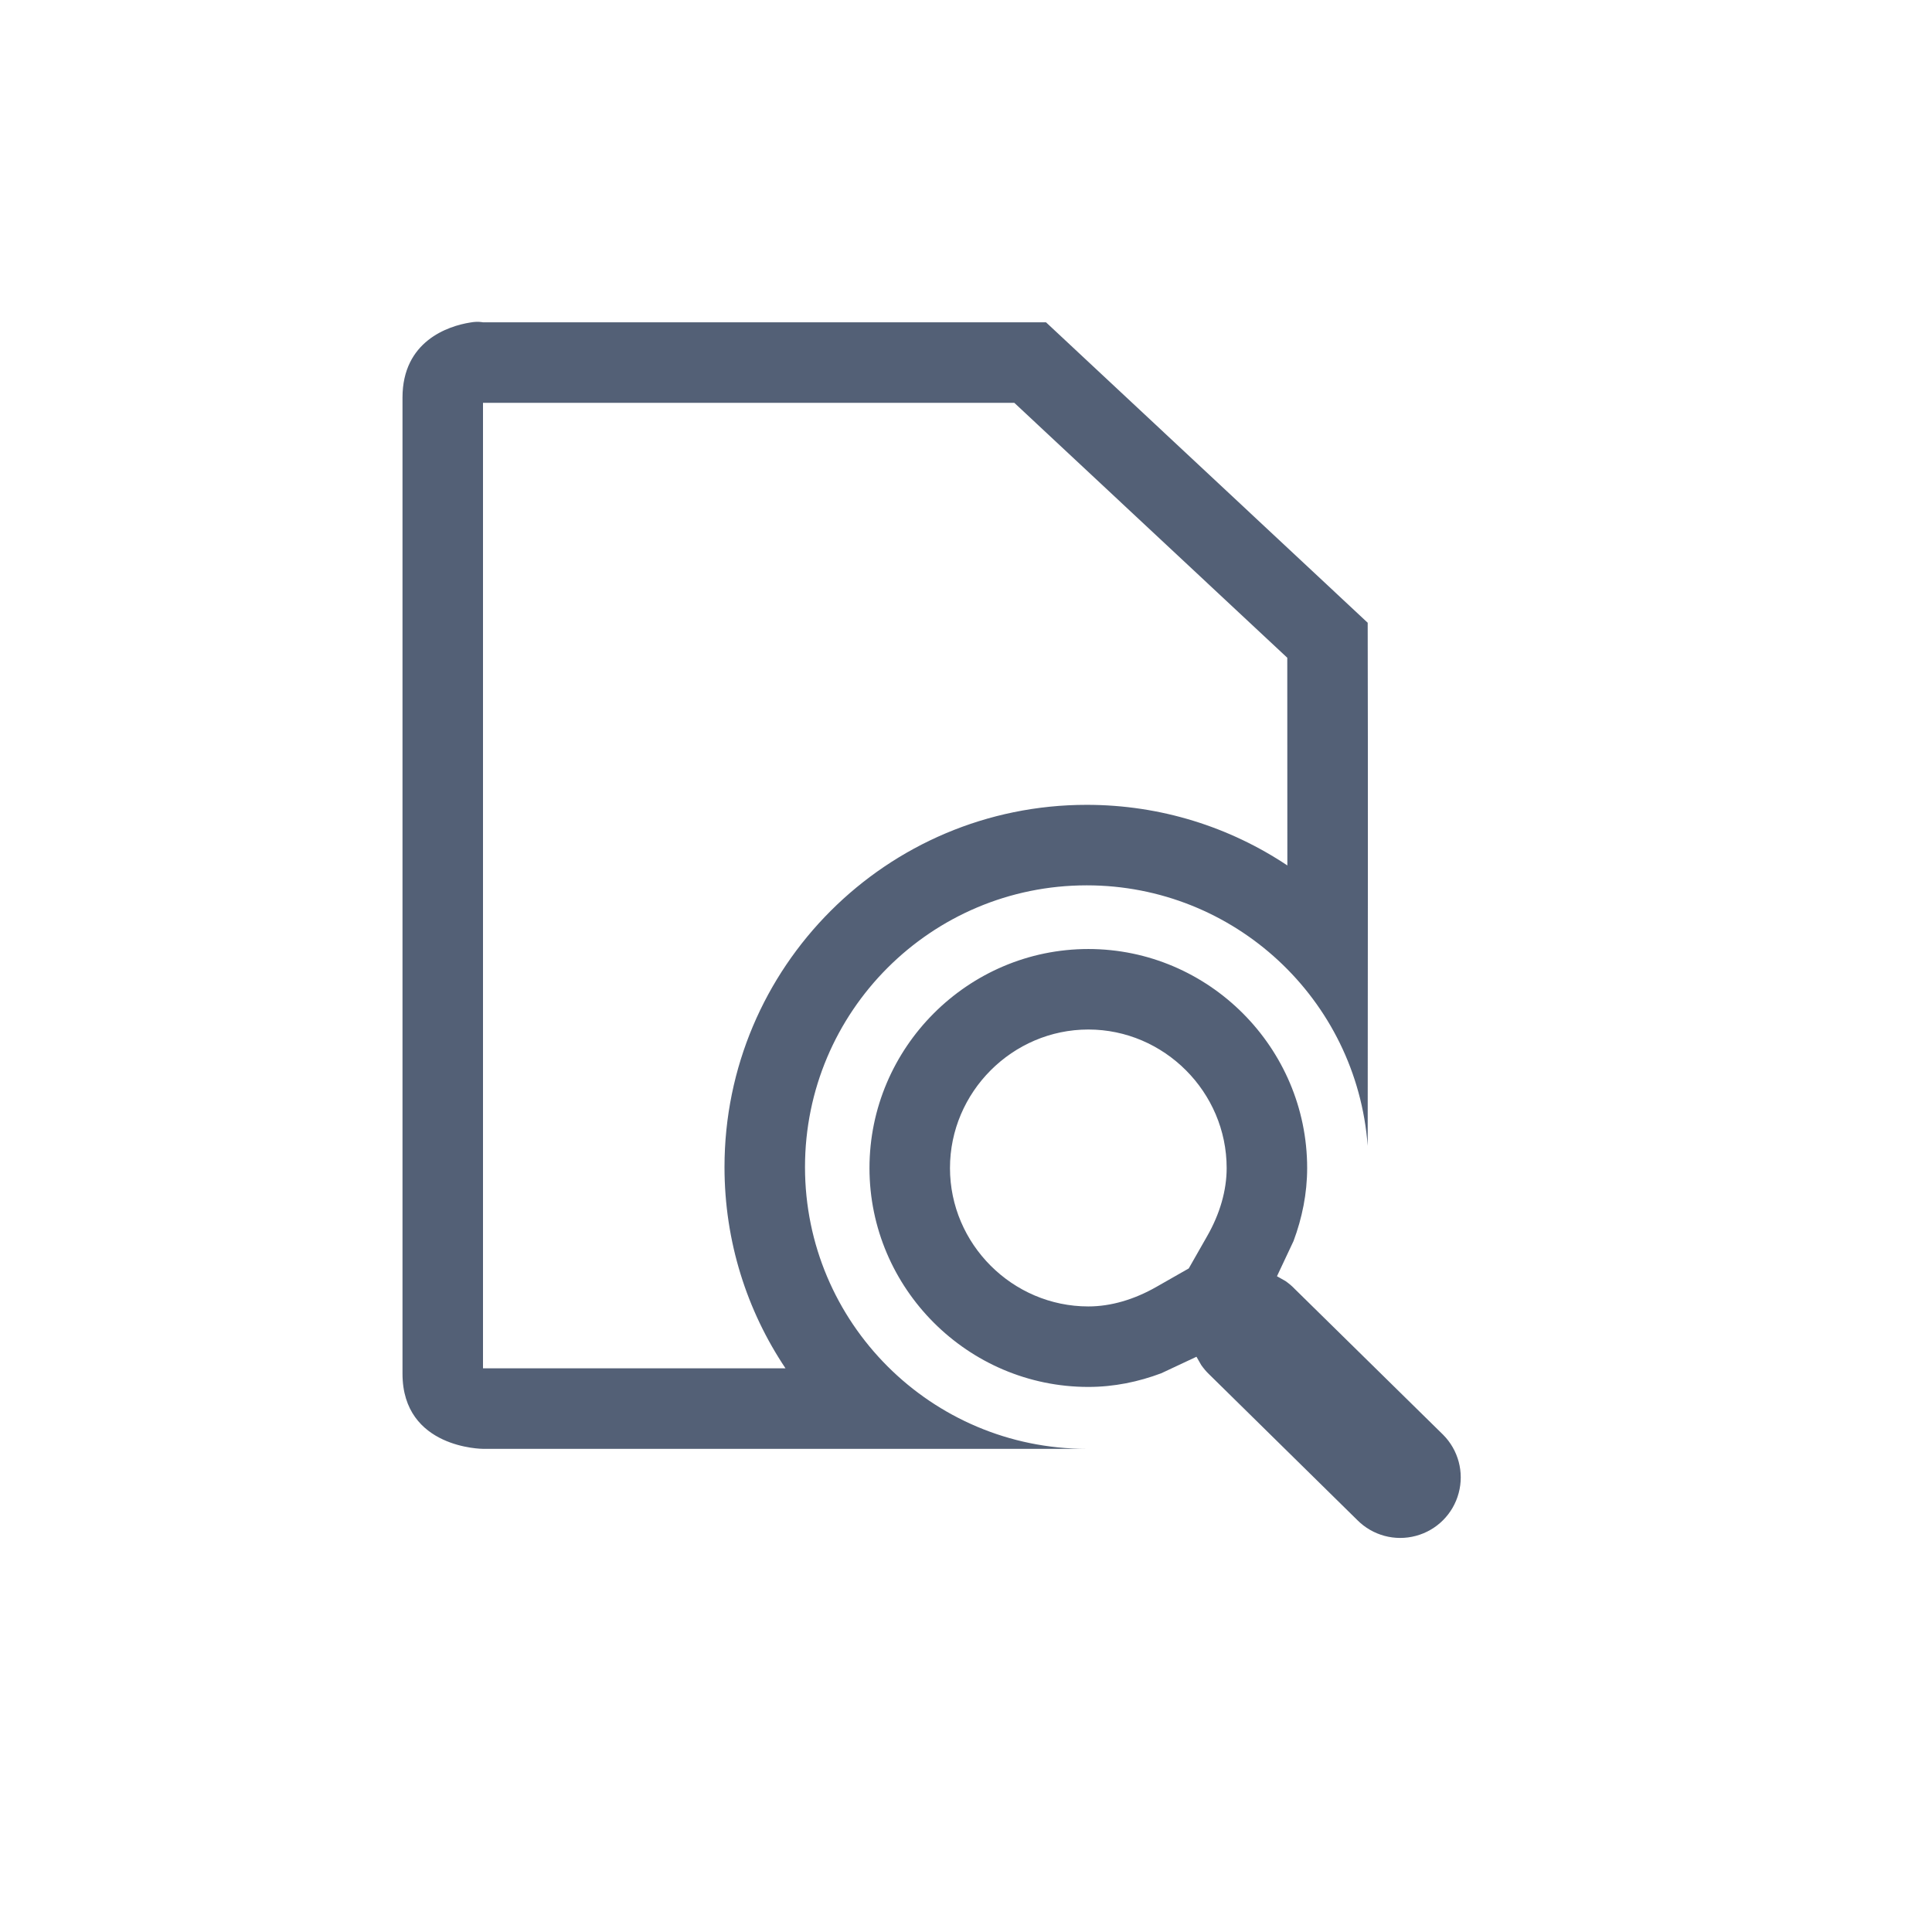 <svg xmlns="http://www.w3.org/2000/svg" width="24" height="24" viewBox="0 0 24 24">
  <path fill="#536076" d="M1,2.004 L1,13.998 C1.001,13.998 2.253,13.998 4.758,13.998 C4.279,13.283 4,12.423 4,11.498 C4,9.013 6.015,6.998 8.5,6.998 C9.419,6.998 10.277,7.274 10.992,7.751 C10.992,6.738 10.992,5.879 10.991,5.171 L7.6,2.004 L1,2.004 Z M1,1.004 L7.994,1.004 L11.99,4.736 C11.994,6.391 11.992,9.033 11.99,11.234 C11.852,9.409 10.331,7.998 8.5,7.998 C6.567,7.998 5,9.565 5,11.498 C5,13.431 6.567,14.998 8.5,14.998 L1,14.998 C1,14.998 0,14.997 0,14.064 L0,1.939 C0,1.24 0.563,1.05 0.844,1.006 C0.937,0.989 1,1.004 1,1.004 Z M9.995,12.357 C10.154,12.079 10.238,11.789 10.238,11.51 C10.238,10.566 9.462,9.789 8.52,9.789 C7.577,9.789 6.801,10.566 6.801,11.51 C6.801,12.453 7.576,13.229 8.52,13.229 C8.799,13.229 9.089,13.144 9.367,12.985 L9.767,12.757 L9.995,12.357 Z M9.863,13.854 L9.426,14.059 C9.142,14.166 8.837,14.229 8.52,14.229 C7.024,14.229 5.801,13.005 5.801,11.51 C5.801,10.014 7.024,8.789 8.52,8.789 C10.015,8.789 11.238,10.014 11.238,11.51 C11.238,11.827 11.175,12.132 11.069,12.416 L10.863,12.854 L10.966,12.912 C11.008,12.941 11.047,12.973 11.082,13.01 L12.926,14.822 C13.116,15.012 13.19,15.289 13.12,15.548 C13.051,15.807 12.848,16.01 12.589,16.079 C12.33,16.149 12.053,16.075 11.863,15.885 L10.02,14.072 C9.983,14.037 9.951,13.998 9.922,13.957 L9.863,13.854 Z" transform="translate(5 3)"/>
</svg>
